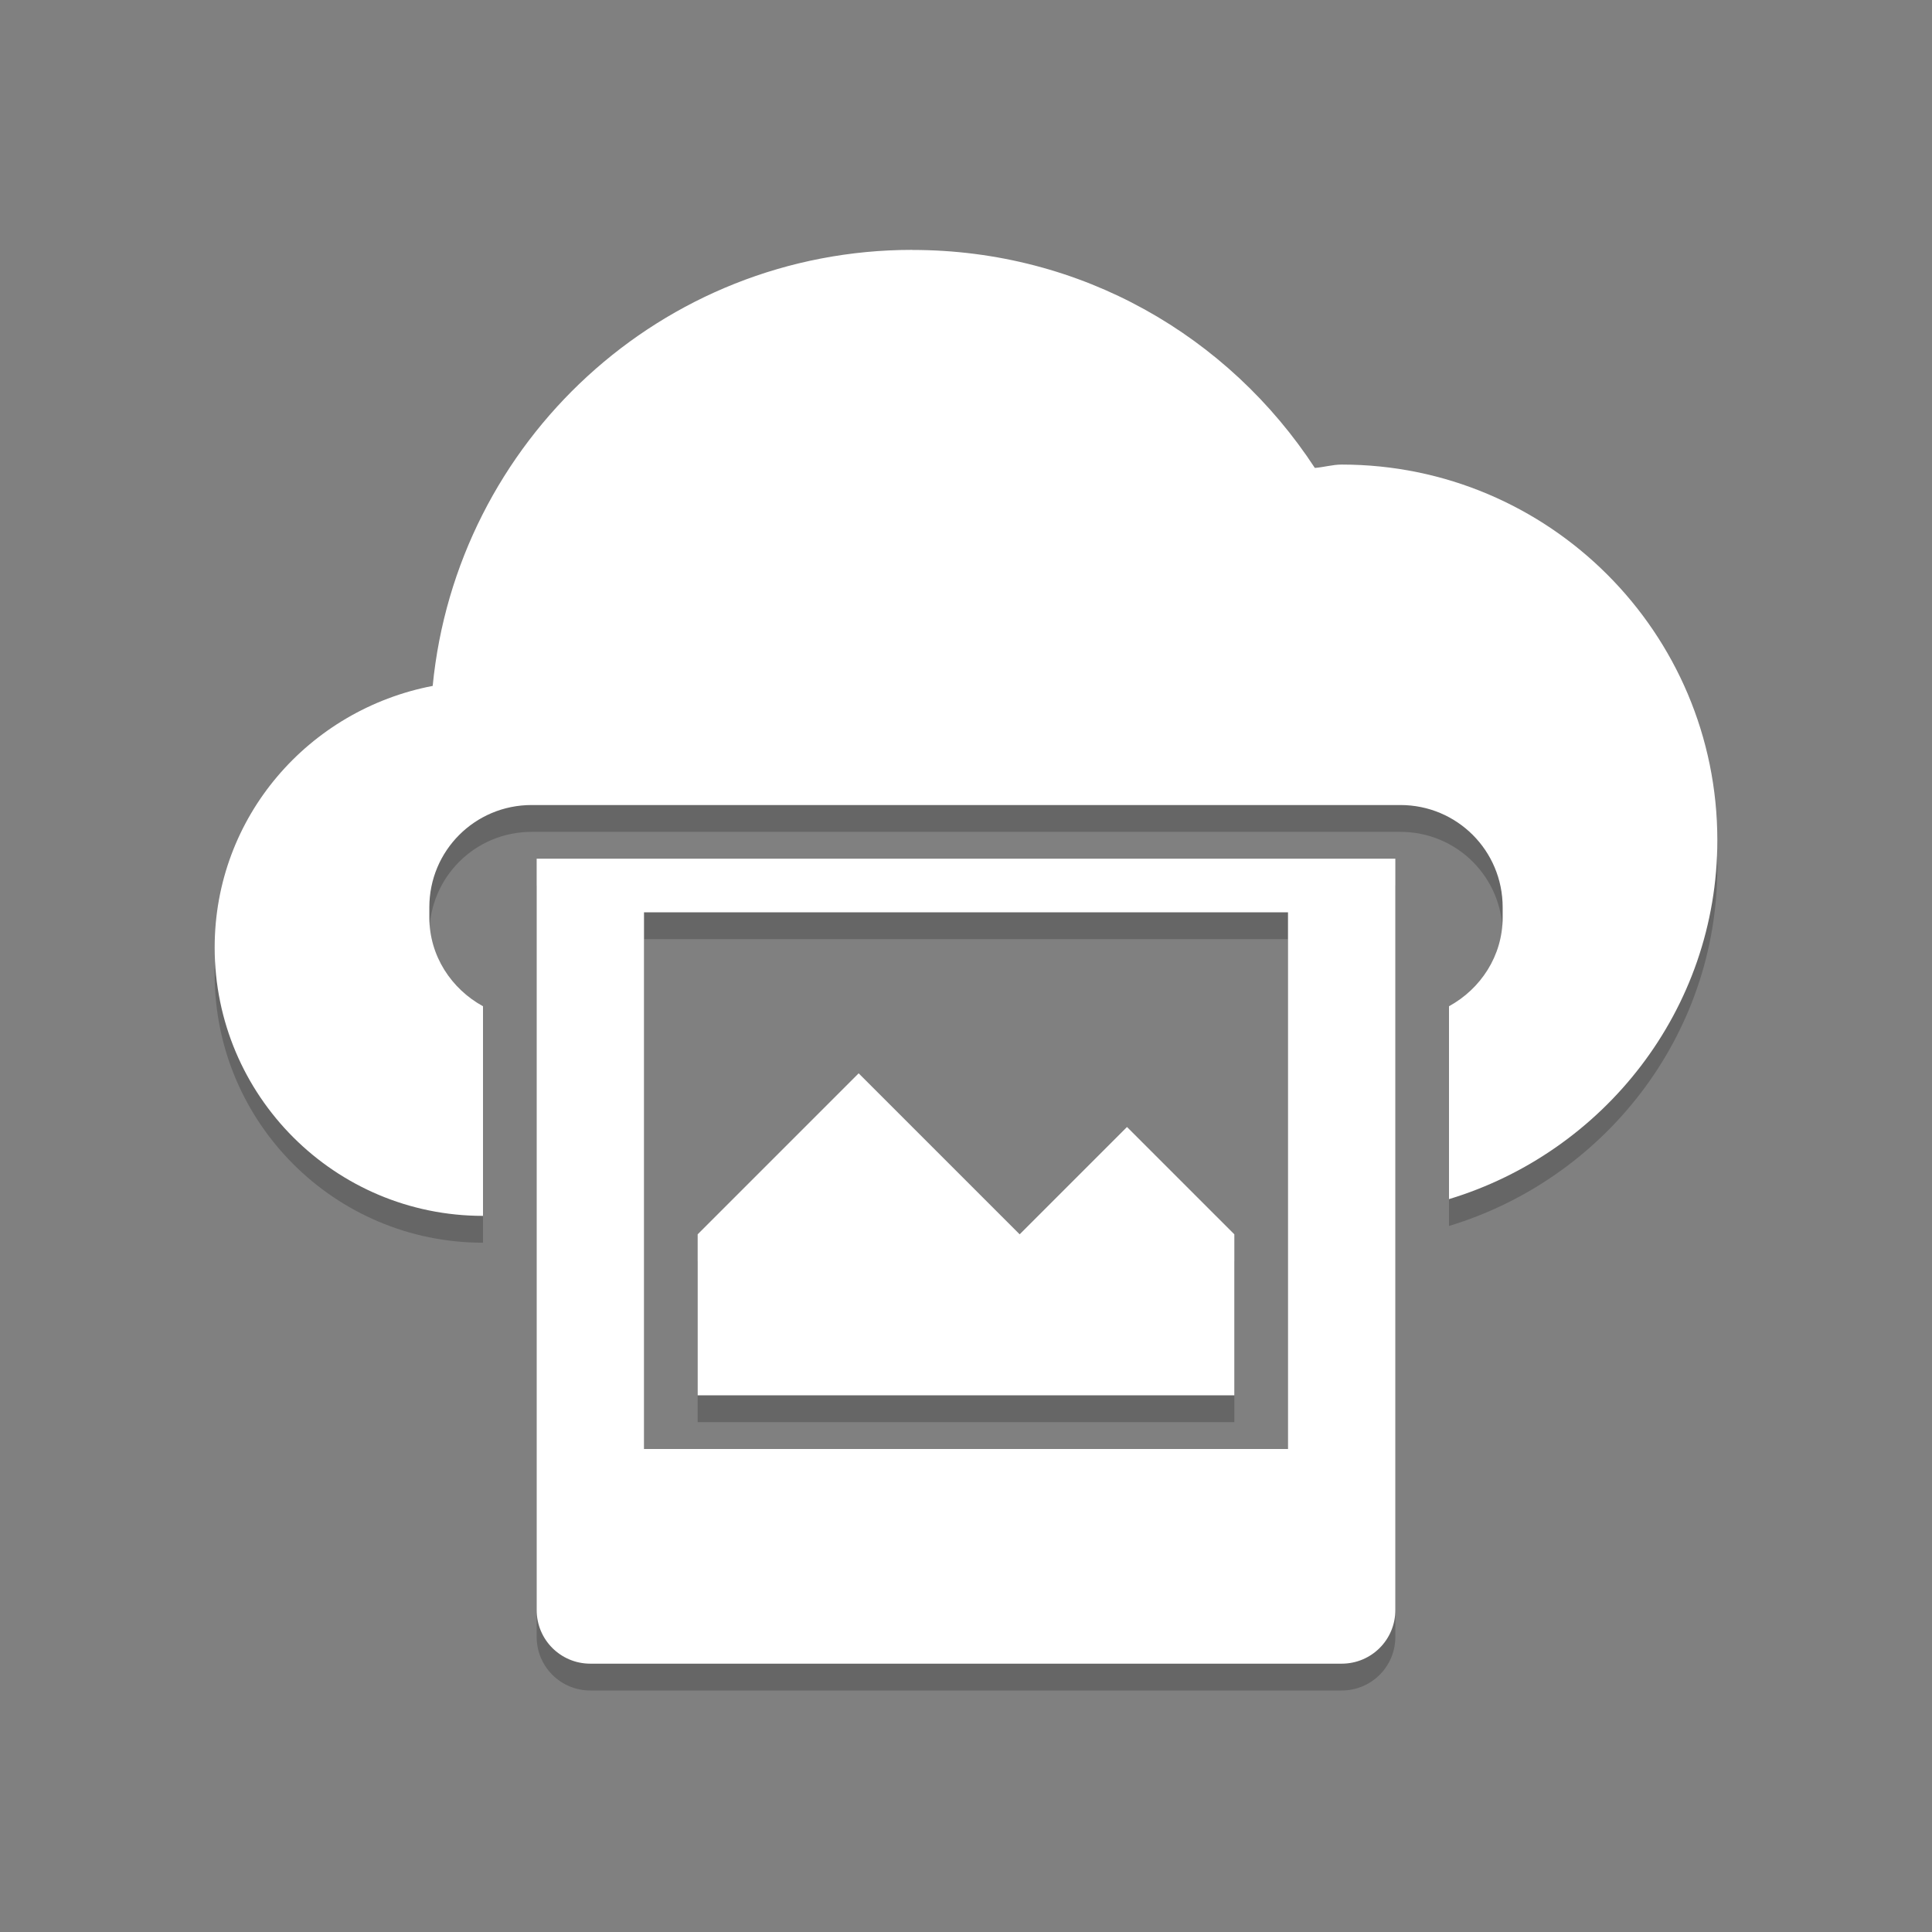 <?xml version="1.0" encoding="UTF-8" standalone="no"?>
<!-- Created with Inkscape (http://www.inkscape.org/) -->

<svg
   xmlns:dc="http://purl.org/dc/elements/1.1/"
   xmlns:cc="http://creativecommons.org/ns#"
   xmlns:rdf="http://www.w3.org/1999/02/22-rdf-syntax-ns#"
   xmlns:svg="http://www.w3.org/2000/svg"
   xmlns="http://www.w3.org/2000/svg"
   xmlns:sodipodi="http://sodipodi.sourceforge.net/DTD/sodipodi-0.dtd"
   xmlns:inkscape="http://www.inkscape.org/namespaces/inkscape"
   id="svg4159"
   height="72"
   width="72"
   version="1.1"
   inkscape:version="0.48.4 r9939"
   sodipodi:docname="icon.svg.2014_05_08_14_08_40.0.svg"
   inkscape:export-filename="/home/sam/dev/pubphoto/icon-144.png"
   inkscape:export-xdpi="180"
   inkscape:export-ydpi="180">
  <rect width="100%" height="100%" fill="#808080" stroke="none"/>
  <defs
     id="defs8" />
  <sodipodi:namedview
     pagecolor="#2a8dcb"
     bordercolor="#666666"
     borderopacity="1"
     objecttolerance="10"
     gridtolerance="10"
     guidetolerance="10"
     inkscape:pageopacity="1"
     inkscape:pageshadow="2"
     inkscape:window-width="1358"
     inkscape:window-height="701"
     id="namedview6"
     showgrid="false"
     inkscape:zoom="1"
     inkscape:cx="62.022596"
     inkscape:cy="14.523291"
     inkscape:window-x="0"
     inkscape:window-y="27"
     inkscape:window-maximized="1"
     inkscape:current-layer="svg4159"
     inkscape:snap-bbox="true"
     inkscape:bbox-paths="true"
     inkscape:bbox-nodes="true"
     inkscape:snap-bbox-edge-midpoints="true"
     inkscape:snap-bbox-midpoints="true">
    <inkscape:grid
       type="xygrid"
       id="grid3035"
       empspacing="5"
       visible="true"
       enabled="true"
       snapvisiblegridlinesonly="true" />
  </sodipodi:namedview>
  <path
     sodipodi:nodetypes="ccsccssssssccsscccccsssscccccccccccccccc"
     inkscape:connector-curvature="0"
     d="m 34,10.312 c -9.343,0 -16.985,7.141 -17.875,16.25 C 11.508,27.448 8,31.438 8,36.312 c 0,5.523 4.477,10 10,10 l 0,-7.812 C 16.825,37.856 16,36.628 16,35.188 l 0,-0.375 c 0,-2.112 1.7,-3.812 3.812,-3.812 l 32.376,0 c 2.112,0 3.812,1.7 3.812,3.812 l 0,0.375 c 0,1.44 -0.825,2.668 -2,3.312 l 0,7.188 C 59.755,43.946 64,38.634 64,32.313 c 0,-7.732 -6.268,-14 -14,-14 -0.337,0 -0.669,0.101 -1,0.125 C 45.786,13.525 40.31,10.315 34,10.315 z M 22,33 l -2,0 0,28 C 20,62.108 20.892,63 22,63 l 28,0 c 1.108,0 2.002,-0.892 2,-2 l 0,-28 -2,0 z m 2,2 24,0 0,20 -24,0 z m 8,6 -6,6 0,6 20,0 0,-6 -4,-4 -4,4 z"
     style="opacity:0.2;color:#000000;fill:#000000;fill-opacity:1"
     id="path3767" />
  <path
     id="path3110"
     style="color:#000000;fill:#ffffff"
     d="m 34,9.312 c -9.343,0 -16.985,7.141 -17.875,16.25 C 11.508,26.448 8,30.438 8,35.312 c 0,5.523 4.477,10 10,10 l 0,-7.812 C 16.825,36.856 16,35.628 16,34.188 l 0,-0.375 c 0,-2.112 1.7,-3.812 3.812,-3.812 l 32.376,0 c 2.112,0 3.812,1.7 3.812,3.812 l 0,0.375 c 0,1.44 -0.825,2.668 -2,3.312 l 0,7.188 C 59.755,42.946 64,37.634 64,31.313 c 0,-7.732 -6.268,-14 -14,-14 -0.337,0 -0.669,0.101 -1,0.125 C 45.786,12.525 40.31,9.315 34,9.315 z M 22,32 l -2,0 0,28 C 20,61.108 20.892,62 22,62 l 28,0 c 1.108,0 2.002,-0.892 2,-2 l 0,-28 -2,0 z m 2,2 24,0 0,20 -24,0 z m 8,6 -6,6 0,6 20,0 0,-6 -4,-4 -4,4 z"
     inkscape:connector-curvature="0"
     sodipodi:nodetypes="ccsccssssssccsscccccsssscccccccccccccccc" />
</svg>

